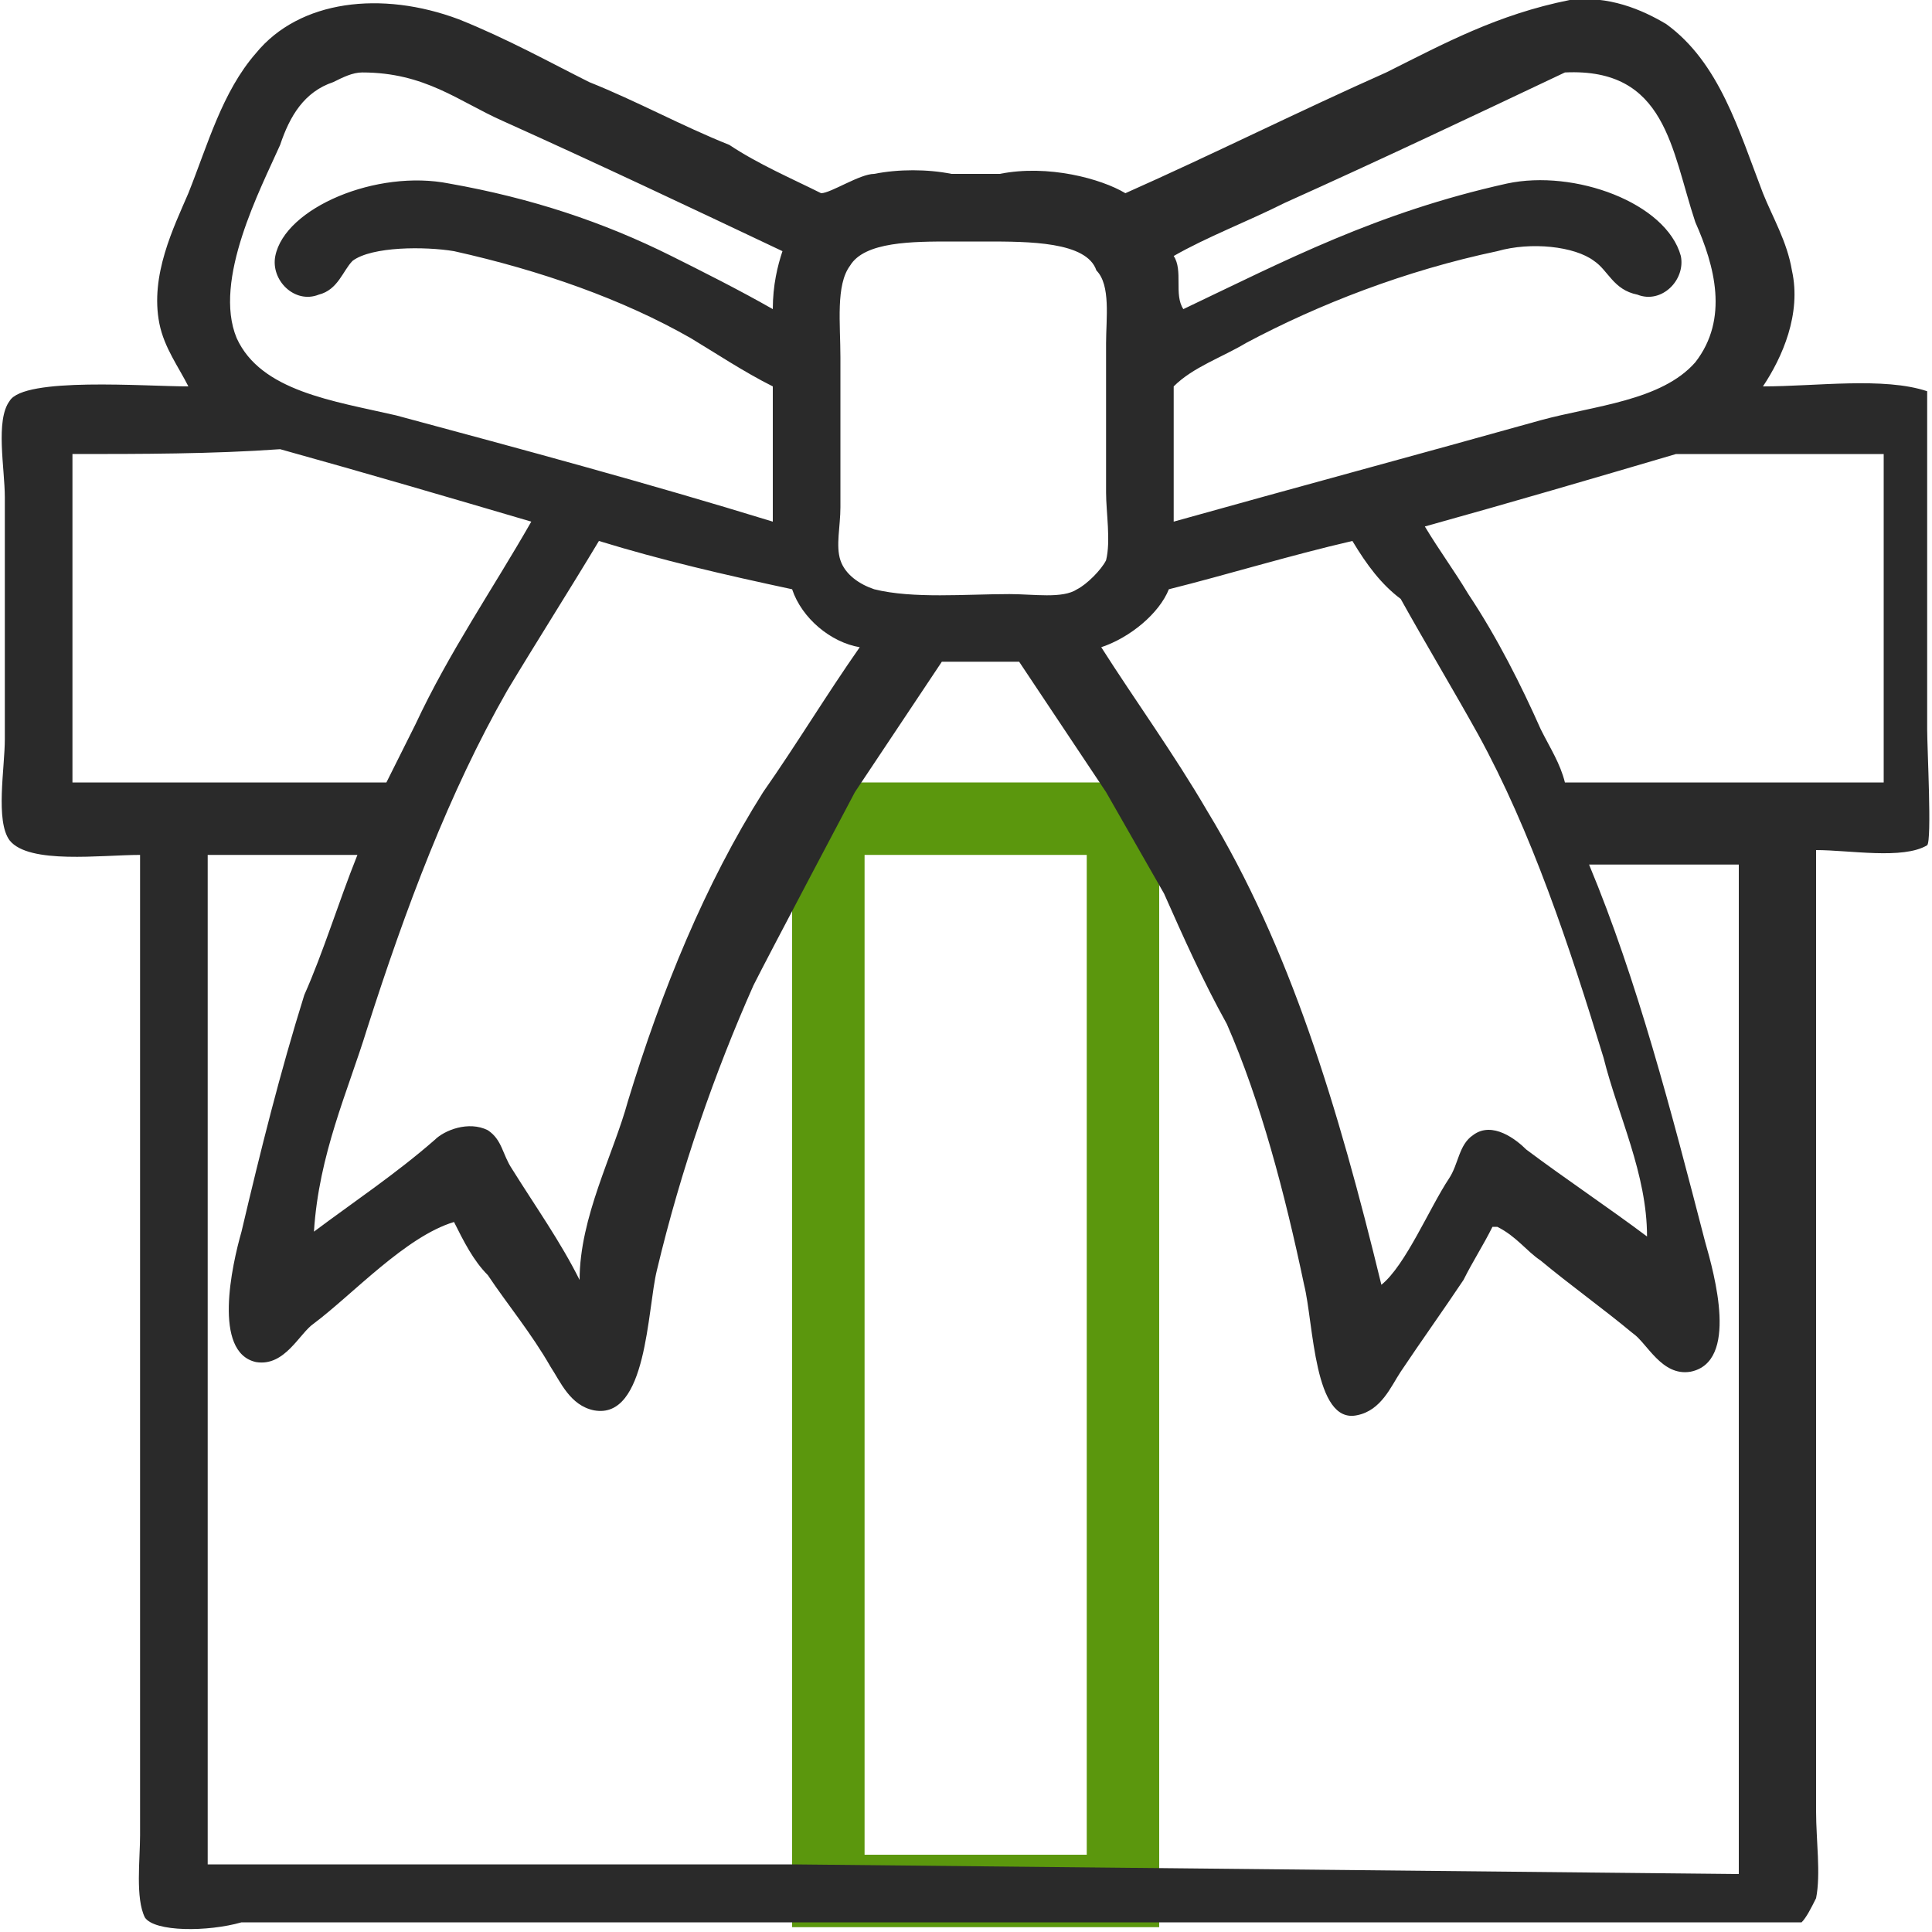 <?xml version="1.0" encoding="utf-8"?>
<!-- Generator: Adobe Illustrator 23.0.1, SVG Export Plug-In . SVG Version: 6.00 Build 0)  -->
<svg version="1.1" id="Слой_1" xmlns="http://www.w3.org/2000/svg" xmlns:xlink="http://www.w3.org/1999/xlink" x="0px" y="0px"
	 viewBox="0 0 40 40" style="enable-background:new 0 0 40 40;" xml:space="preserve">
<style type="text/css">
	.st0{fill:#5B970D;}
	.st1{fill-rule:evenodd;clip-rule:evenodd;fill:#2A2A2A;}
</style>
<g>
	<path class="st0" d="M22.5,17.7l0,20.7h-4.6l0-20.7H22.5 M24,16.2h-7.6l0,23.7H24L24,16.2L24,16.2z"/>
</g>
<path class="st1" d="M37.6,17.6c0,5.4,0,10.8,0,16.1c0,1.3,0,2.6,0,3.8c0,0.6,0.1,1.3,0,1.8c-0.1,0.2-0.2,0.4-0.3,0.5
	c-8.6,0-17.2,0-25.8,0c-2.2,0-4.3,0-6.5,0C4.3,40,3.2,40,3,39.7c-0.2-0.4-0.1-1.2-0.1-1.7c0-1.4,0-2.8,0-4.2c0-5.4,0-10.8,0-16.1
	c-0.8,0-2.3,0.2-2.7-0.3c-0.3-0.4-0.1-1.5-0.1-2.1c0-1.7,0-3.3,0-5c0-0.6-0.2-1.6,0.1-2C0.5,7.8,3,8,3.9,8C3.7,7.6,3.4,7.2,3.3,6.7
	c-0.2-1,0.3-2,0.6-2.7c0.4-1,0.7-2.1,1.4-2.9C6.2,0,7.9-0.2,9.5,0.4c1,0.4,1.9,0.9,2.7,1.3c1,0.4,1.9,0.9,2.9,1.3
	C15.7,3.4,16.4,3.7,17,4c0.2,0,0.8-0.4,1.1-0.4c0.5-0.1,1.1-0.1,1.6,0c0.3,0,0.7,0,1,0c1-0.2,2.1,0.1,2.6,0.4
	c1.8-0.8,3.6-1.7,5.4-2.5C29.9,0.9,31,0.3,32.5,0c0.8-0.1,1.5,0.2,2,0.5C35.6,1.3,36,2.7,36.5,4c0.2,0.5,0.5,1,0.6,1.6
	c0.2,0.9-0.2,1.8-0.6,2.4c1.1,0,2.5-0.2,3.4,0.1c0,2.3,0,4.7,0,7c0,0.4,0.1,2.3,0,2.4C39.4,17.8,38.3,17.6,37.6,17.6z M7.5,1.5
	C7.3,1.5,7.1,1.6,6.9,1.7C6.3,1.9,6,2.4,5.8,3C5.4,3.9,4.4,5.8,4.9,7c0.5,1.1,2,1.3,3.3,1.6c2.6,0.7,5.2,1.4,7.8,2.2
	c0-0.9,0-1.9,0-2.8c-0.6-0.3-1.2-0.7-1.7-1c-1.4-0.8-3.1-1.4-4.9-1.8C8.8,5.1,7.7,5.1,7.3,5.4C7.1,5.6,7,6,6.6,6.1
	c-0.5,0.2-1-0.3-0.9-0.8c0.2-1,2.1-1.8,3.6-1.5c1.7,0.3,3.2,0.8,4.6,1.5C14.5,5.6,15.3,6,16,6.4c0-0.5,0.1-0.9,0.2-1.2
	c-1.9-0.9-3.8-1.8-5.8-2.7C9.5,2.1,8.8,1.5,7.5,1.5z M32.4,1.5c-1.9,0.9-3.8,1.8-5.8,2.7c-0.8,0.4-1.6,0.7-2.3,1.1
	c0.2,0.3,0,0.8,0.2,1.1c2.1-1,4-2,6.7-2.6c1.4-0.3,3.3,0.4,3.6,1.5c0.1,0.5-0.4,1-0.9,0.8C33.4,6,33.3,5.6,33,5.4
	c-0.4-0.3-1.3-0.4-2-0.2c-1.9,0.4-3.7,1.1-5.2,1.9c-0.5,0.3-1.1,0.5-1.5,0.9c0,0.9,0,1.9,0,2.8c2.5-0.7,5.1-1.4,7.6-2.1
	c1.1-0.3,2.5-0.4,3.2-1.2c0.7-0.9,0.4-2,0-2.9C34.6,3.1,34.5,1.4,32.4,1.5z M20.4,5c-0.2,0-0.5,0-0.7,0c-0.8,0-1.8,0-2.1,0.5
	c-0.3,0.4-0.2,1.2-0.2,1.9c0,1,0,2,0,3.1c0,0.4-0.1,0.8,0,1.1c0.1,0.3,0.4,0.5,0.7,0.6c0.8,0.2,1.9,0.1,2.8,0.1
	c0.5,0,1.1,0.1,1.4-0.1c0.2-0.1,0.5-0.4,0.6-0.6c0.1-0.4,0-1,0-1.4c0-1,0-2.1,0-3.1c0-0.5,0.1-1.2-0.2-1.5C22.5,5,21.3,5,20.4,5z
	 M1.5,9.4c0,2.3,0,4.5,0,6.8c2.2,0,4.4,0,6.5,0c0.2-0.4,0.4-0.8,0.6-1.2c0.7-1.5,1.6-2.8,2.4-4.2c-1.7-0.5-3.4-1-5.2-1.5
	C4.4,9.4,2.9,9.4,1.5,9.4z M39,16.2c0-2.3,0-4.5,0-6.8c-1.4,0-2.9,0-4.3,0c-1.7,0.5-3.4,1-5.2,1.5c0.3,0.5,0.6,0.9,0.9,1.4
	c0.6,0.9,1.1,1.9,1.5,2.8c0.2,0.4,0.4,0.7,0.5,1.1C34.6,16.2,36.8,16.2,39,16.2z M12.4,11.2c-0.6,1-1.3,2.1-1.9,3.1
	c-1.2,2.1-2.1,4.5-2.9,7c-0.4,1.3-1,2.6-1.1,4.2c0.8-0.6,1.7-1.2,2.5-1.9c0.2-0.2,0.7-0.4,1.1-0.2c0.3,0.2,0.3,0.5,0.5,0.8
	c0.5,0.8,1,1.5,1.4,2.3c0-1.3,0.7-2.6,1-3.7c0.7-2.3,1.6-4.5,2.8-6.4c0.7-1,1.3-2,2-3c-0.6-0.1-1.2-0.6-1.4-1.2
	C15,11.9,13.7,11.6,12.4,11.2z M28,11.2c-1.3,0.3-2.6,0.7-3.8,1c-0.2,0.5-0.8,1-1.4,1.2c0.7,1.1,1.5,2.2,2.2,3.4
	c1.7,2.8,2.7,6.1,3.6,9.8c0,0,0,0,0,0c0.5-0.4,1-1.6,1.4-2.2c0.2-0.3,0.2-0.7,0.5-0.9c0.4-0.3,0.9,0.1,1.1,0.3
	c0.8,0.6,1.7,1.2,2.5,1.8c0-1.3-0.6-2.5-0.9-3.7c-0.7-2.3-1.5-4.7-2.6-6.7c-0.5-0.9-1.1-1.9-1.6-2.8C28.6,12.1,28.3,11.7,28,11.2
	C28,11.2,28,11.2,28,11.2z M16.4,38.6c-4,0-8.1,0-12.1,0c0-7,0-14,0-20.9c1,0,2,0,3.1,0c-0.4,1-0.7,2-1.1,2.9
	c-0.5,1.6-0.9,3.2-1.3,4.9c-0.2,0.7-0.6,2.5,0.3,2.7c0.6,0.1,0.9-0.6,1.2-0.8c0.8-0.6,1.9-1.8,2.9-2.1c0.2,0.4,0.4,0.8,0.7,1.1
	c0.4,0.6,0.9,1.2,1.3,1.9c0.2,0.3,0.4,0.8,0.9,0.9c1.1,0.2,1.1-2.1,1.3-2.9c0.5-2.1,1.2-4.1,2-5.9c0.3-0.6,2.1-4,2.1-4
	c0.6-0.9,1.2-1.8,1.8-2.7c0.5,0,1.1,0,1.6,0l1.8,2.7l1.2,2.1c0.4,0.9,0.8,1.8,1.3,2.7c0.7,1.6,1.2,3.5,1.6,5.4
	c0.2,0.8,0.2,2.9,1.1,2.7c0.5-0.1,0.7-0.6,0.9-0.9c0.4-0.6,0.9-1.3,1.3-1.9c0.2-0.4,0.4-0.7,0.6-1.1c0,0,0,0,0.1,0
	c0.4,0.2,0.6,0.5,0.9,0.7c0.6,0.5,1.3,1,1.9,1.5c0.3,0.2,0.6,0.9,1.2,0.8c1-0.2,0.5-2,0.3-2.7c-0.7-2.7-1.4-5.4-2.4-7.8
	c1,0,2,0,3.1,0c0,7,0,14,0,20.9"/>
</svg>
